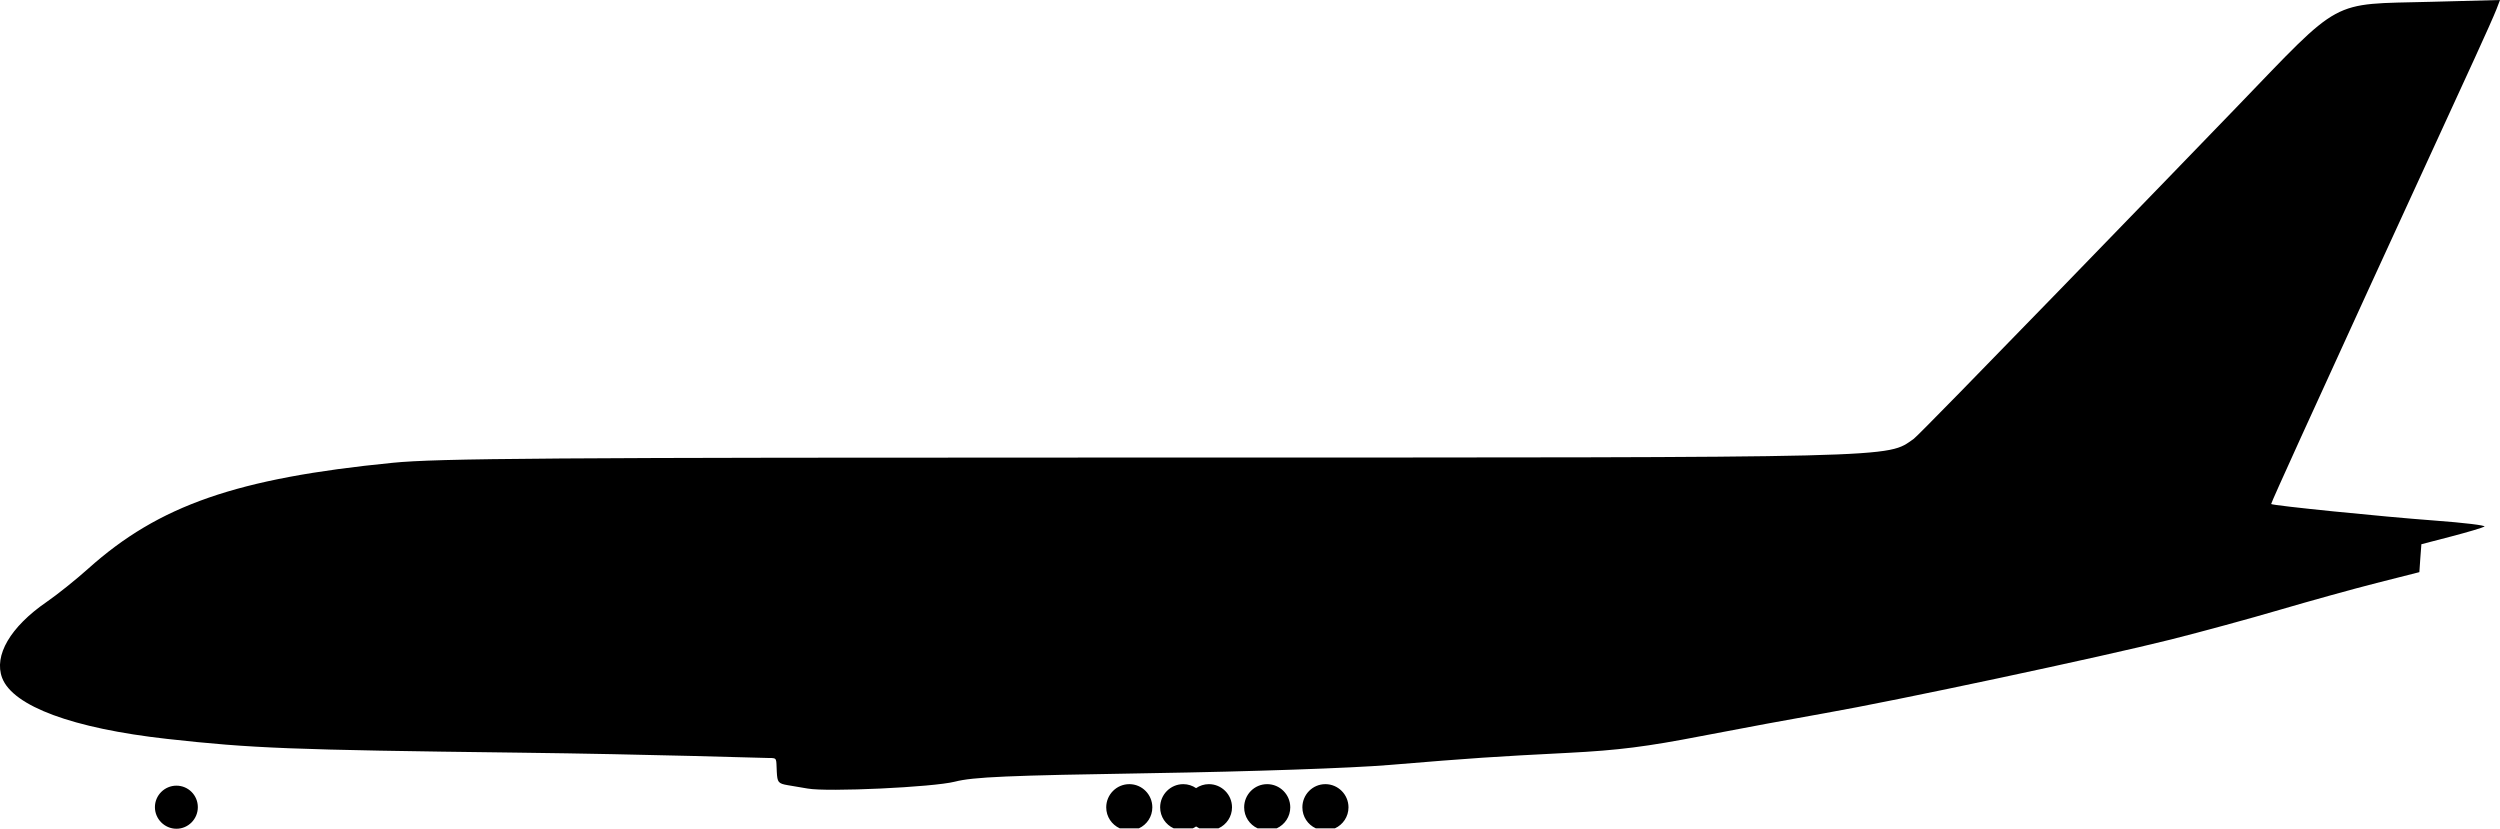 <?xml version="1.0" encoding="utf-8"?>
<!-- Generator: Adobe Illustrator 24.0.2, SVG Export Plug-In . SVG Version: 6.00 Build 0)  -->
<svg version="1.1"
	 id="svg2" inkscape:export-filename="C:\Documents and Settings\Clem\My Documents\Airplanes\giant_planes_comparison.png" inkscape:export-xdpi="90" inkscape:export-ydpi="90" inkscape:version="0.92.1 r15371" sodipodi:docname="Giant_planes_comparison_-_Updated.svg" sodipodi:version="0.32" xmlns:cc="http://creativecommons.org/ns#" xmlns:dc="http://purl.org/dc/elements/1.1/" xmlns:inkscape="http://www.inkscape.org/namespaces/inkscape" xmlns:rdf="http://www.w3.org/1999/02/22-rdf-syntax-ns#" xmlns:sodipodi="http://sodipodi.sourceforge.net/DTD/sodipodi-0.dtd" xmlns:svg="http://www.w3.org/2000/svg"
	 xmlns="http://www.w3.org/2000/svg" xmlns:xlink="http://www.w3.org/1999/xlink" x="0px" y="0px" width="727" height="241" viewBox="0 0 727 241"
	 style="enable-background:new 0 0 727 241;" xml:space="preserve">
<style type="text/css">
	.st0{stroke:#000000;stroke-width:1.003;}
</style>
<g>
	<path id="path1968" inkscape:connector-curvature="0" d="M727,0l-20.23,0.53c-29.51,0.77-25.4-1.47-56.33,30.6
		c-14.08,14.6-91.96,95.12-93.92,96.48c-8.06,5.62-0.96,5.44-223.01,5.44c-174.92,0-206.16,0.23-219.31,1.53
		c-45.28,4.47-67.97,12.35-88.51,30.75c-3.58,3.21-9.03,7.58-12.14,9.72c-10.53,7.25-15.41,15.58-12.92,22.1
		c3.15,8.22,20.59,14.67,47.93,17.72c24.71,2.75,36.08,3.19,102.11,4c38.9,0.48,71.69,1.57,72.98,1.56
		c2.49-0.02,2.02,0.14,2.24,4.03c0.17,2.98,0.34,3.4,3.24,3.88c1.78,0.29,4.36,0.72,5.73,0.97c5.77,1.05,36.5-0.39,42.82-2
		c5.36-1.37,15.21-1.8,57.01-2.47c29.26-0.47,58.37-1.48,69.21-2.38c24.86-2.06,30.38-2.42,52.13-3.53
		c14.61-0.75,22.77-1.79,38.87-4.91c11.2-2.17,27.3-5.14,35.79-6.63c20.3-3.55,80.7-16.41,100.68-21.44
		c8.68-2.19,22.87-6.05,31.53-8.6c8.66-2.54,21.35-6.07,28.2-7.81l12.45-3.16l0.28-4.06l0.31-4.06l8.65-2.25
		c4.77-1.25,9.13-2.54,9.68-2.88c0.55-0.33-5.95-1.12-14.44-1.75c-15.29-1.13-47.09-4.35-47.58-4.81
		c-0.31-0.3,56.2-123.14,59.16-129.58c2.96-6.44,5.83-12.89,6.38-14.35L727,0z M328.41,228.03c-3.71,0-6.72,3.03-6.72,6.75
		c0,2.72,1.61,5.03,3.92,6.09h5.6c2.3-1.06,3.89-3.38,3.89-6.09C335.1,231.06,332.11,228.03,328.41,228.03L328.41,228.03z
		 M344.09,228.03c-3.71,0-6.72,3.03-6.72,6.75c0,2.72,1.61,5.03,3.92,6.09h5.6c0.32-0.15,0.64-0.33,0.93-0.53
		c0.3,0.2,0.61,0.38,0.93,0.53h5.6c2.31-1.06,3.92-3.38,3.92-6.09c0-3.72-3.02-6.75-6.72-6.75c-1.39,0-2.66,0.43-3.73,1.16
		C346.75,228.46,345.48,228.03,344.09,228.03z M368.49,228.03c-3.71,0-6.69,3.03-6.69,6.75c0,2.72,1.59,5.03,3.89,6.09h5.6
		c2.31-1.06,3.92-3.38,3.92-6.09C375.21,231.06,372.2,228.03,368.49,228.03z M385.42,228.03c-3.71,0-6.69,3.03-6.69,6.75
		c0,2.72,1.59,5.03,3.89,6.09h5.6c2.31-1.06,3.92-3.38,3.92-6.09C392.14,231.06,389.12,228.03,385.42,228.03z M51.31,228.47
		c-3.44,0-6.26,2.8-6.26,6.25c0,3.45,2.82,6.28,6.26,6.28c3.44,0,6.22-2.83,6.22-6.28C57.53,231.26,54.75,228.47,51.31,228.47z"/>
</g>
</svg>
